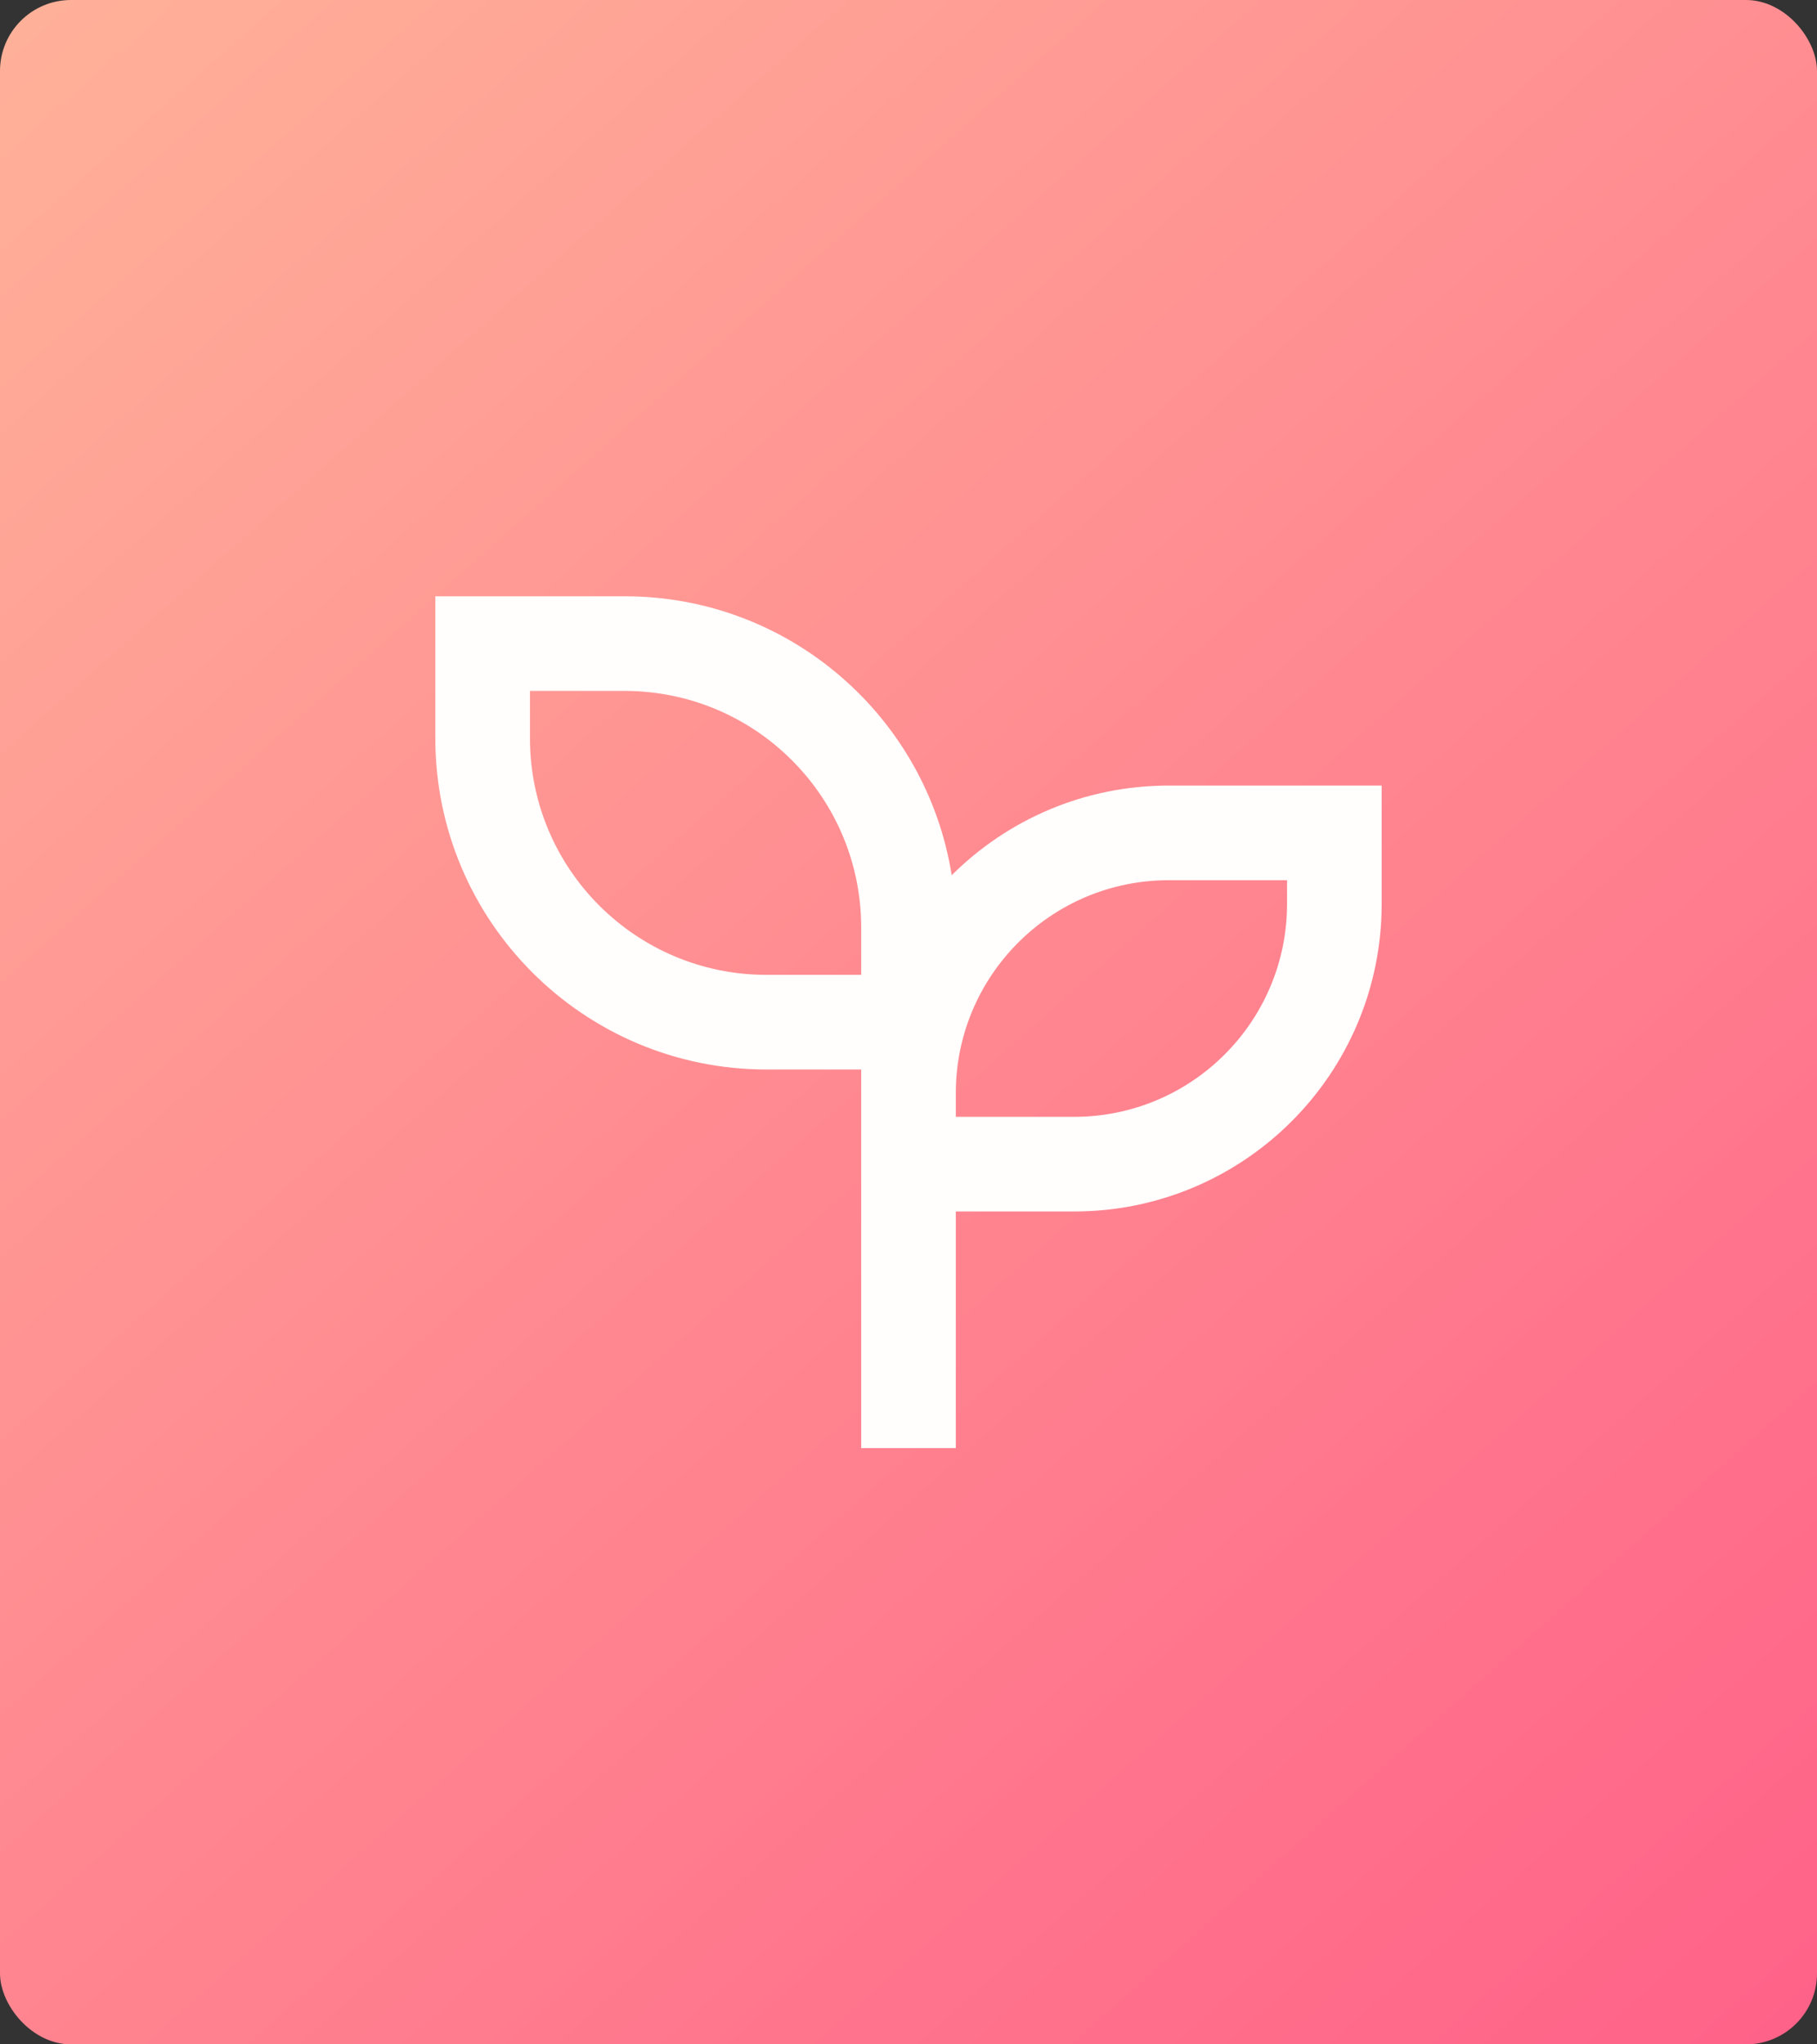 <svg width="128" height="144" viewBox="0 0 128 144" fill="none" xmlns="http://www.w3.org/2000/svg">
    <rect x="0" y="0" width="128" height="144" fill="#333333" stroke="none"/>
    <rect width="128" height="144" rx="5" fill="url(#paint0_linear)"/>
    <path d="M44 42C55.633 42 65.277 50.513 67.043 61.65C70.96 57.747 76.367 55.333 82.333 55.333H97.333V63.667C97.333 75.633 87.633 85.333 75.667 85.333H67.333V102H60.667V75.333H54C41.113 75.333 30.667 64.887 30.667 52V42H44ZM90.667 62H82.333C74.05 62 67.333 68.717 67.333 77V78.667H75.667C83.95 78.667 90.667 71.95 90.667 63.667V62ZM44 48.667H37.333V52C37.333 61.203 44.797 68.667 54 68.667H60.667V65.333C60.667 56.13 53.203 48.667 44 48.667Z" fill="#FFFEFC"/>
    <defs>
        <linearGradient id="paint0_linear" x1="128" y1="144" x2="4.76837e-07" y2="-4.23855e-07" gradientUnits="userSpaceOnUse">
            <stop stop-color="#FF6188"/>
            <stop offset="1" stop-color="#FFB199"/>
        </linearGradient>
    </defs>
</svg>
